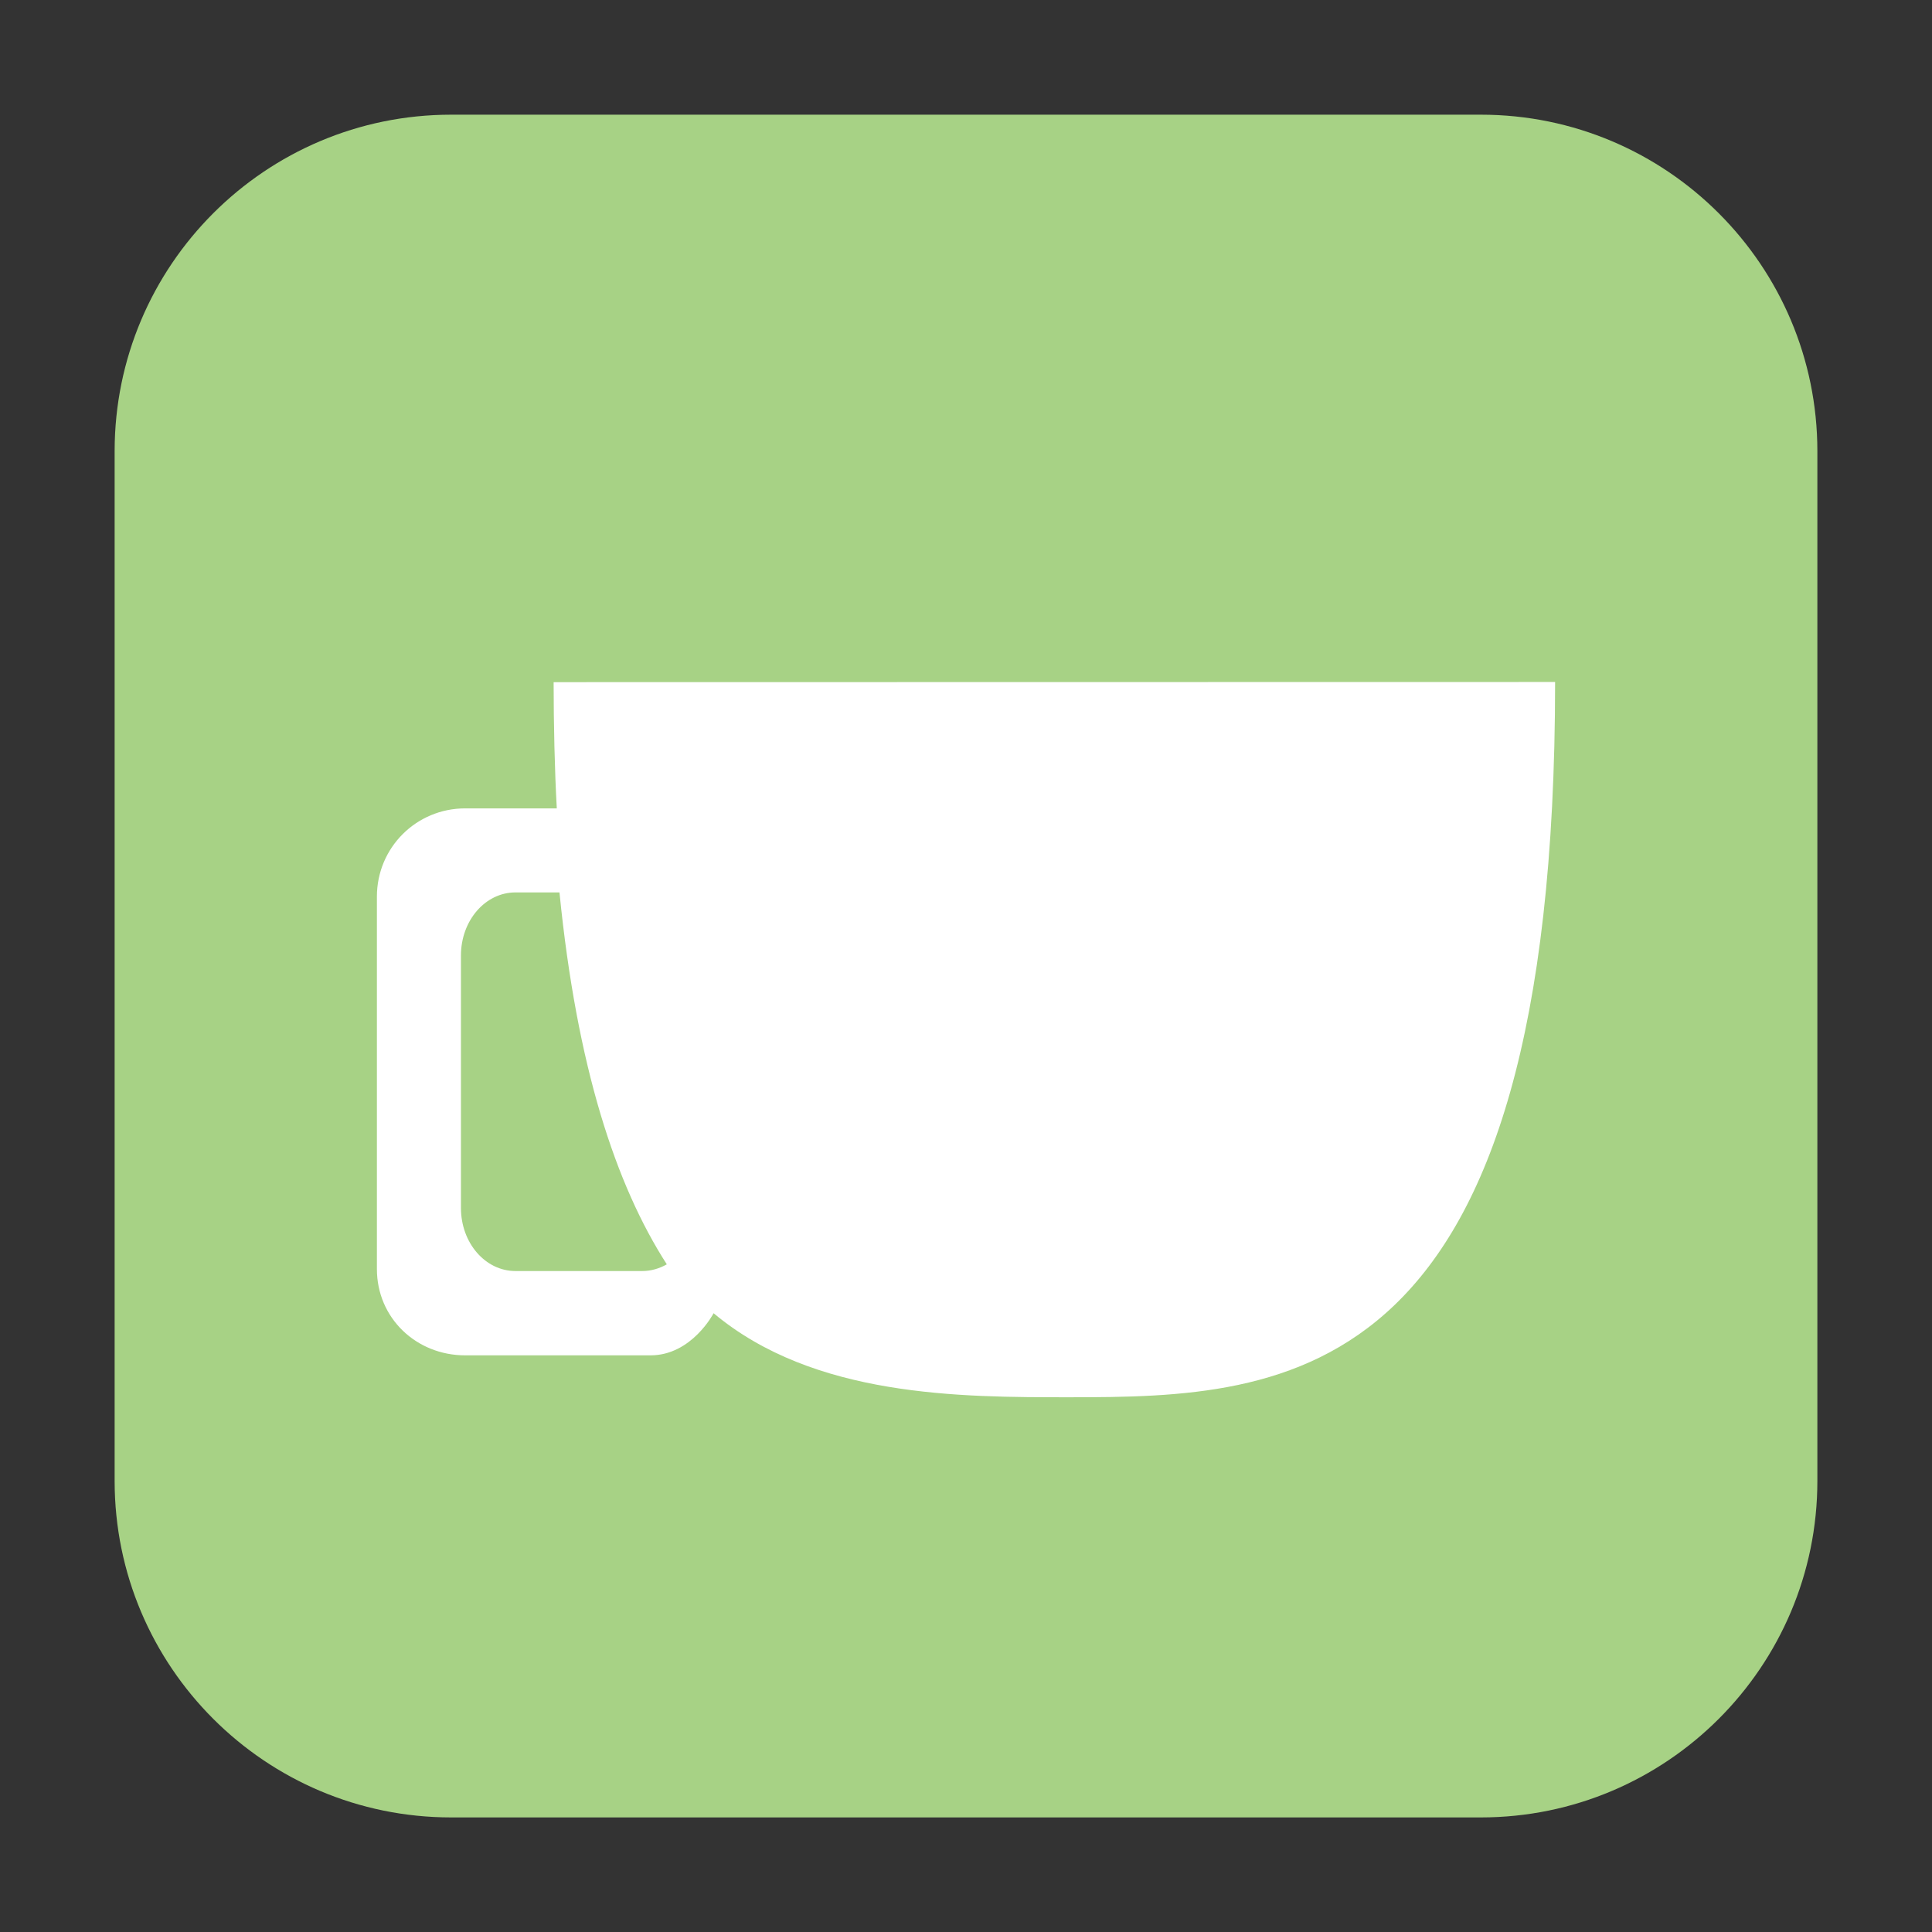<svg height="36pt" viewBox="0 0 36 36" width="36pt" xmlns="http://www.w3.org/2000/svg"><rect x="0" y="0" width="36" height="36" fill="#333333" stroke="none"/><path d="m8.406 2.137h19.188c3.461 0 6.27 2.809 6.27 6.27v19.188c0 3.461-2.809 6.27-6.27 6.27h-19.188c-3.461 0-6.27-2.809-6.27-6.27v-19.188c0-3.461 2.809-6.27 6.27-6.27zm0 0" fill="#a7d285" fill-rule="evenodd"/><path d="m10.316 12.711c0 .777.02 1.66.059 2.352h-1.707c-.91 0-1.645.73-1.645 1.645v6.938c0 .914.734 1.609 1.645 1.609h3.453c.77 0 1.176-.785 1.176-.785 1.871 1.566 4.598 1.566 6.625 1.566 4.113 0 9.055-.156 9.055-13.328zm-.711 3.918h.82c.324 3.25 1.047 5.449 2 6.93-.137.078-.293.125-.457.125h-2.363c-.562 0-1.016-.523-1.016-1.176v-4.703c0-.652.453-1.176 1.016-1.176zm0 0" fill="#fff"/></svg>